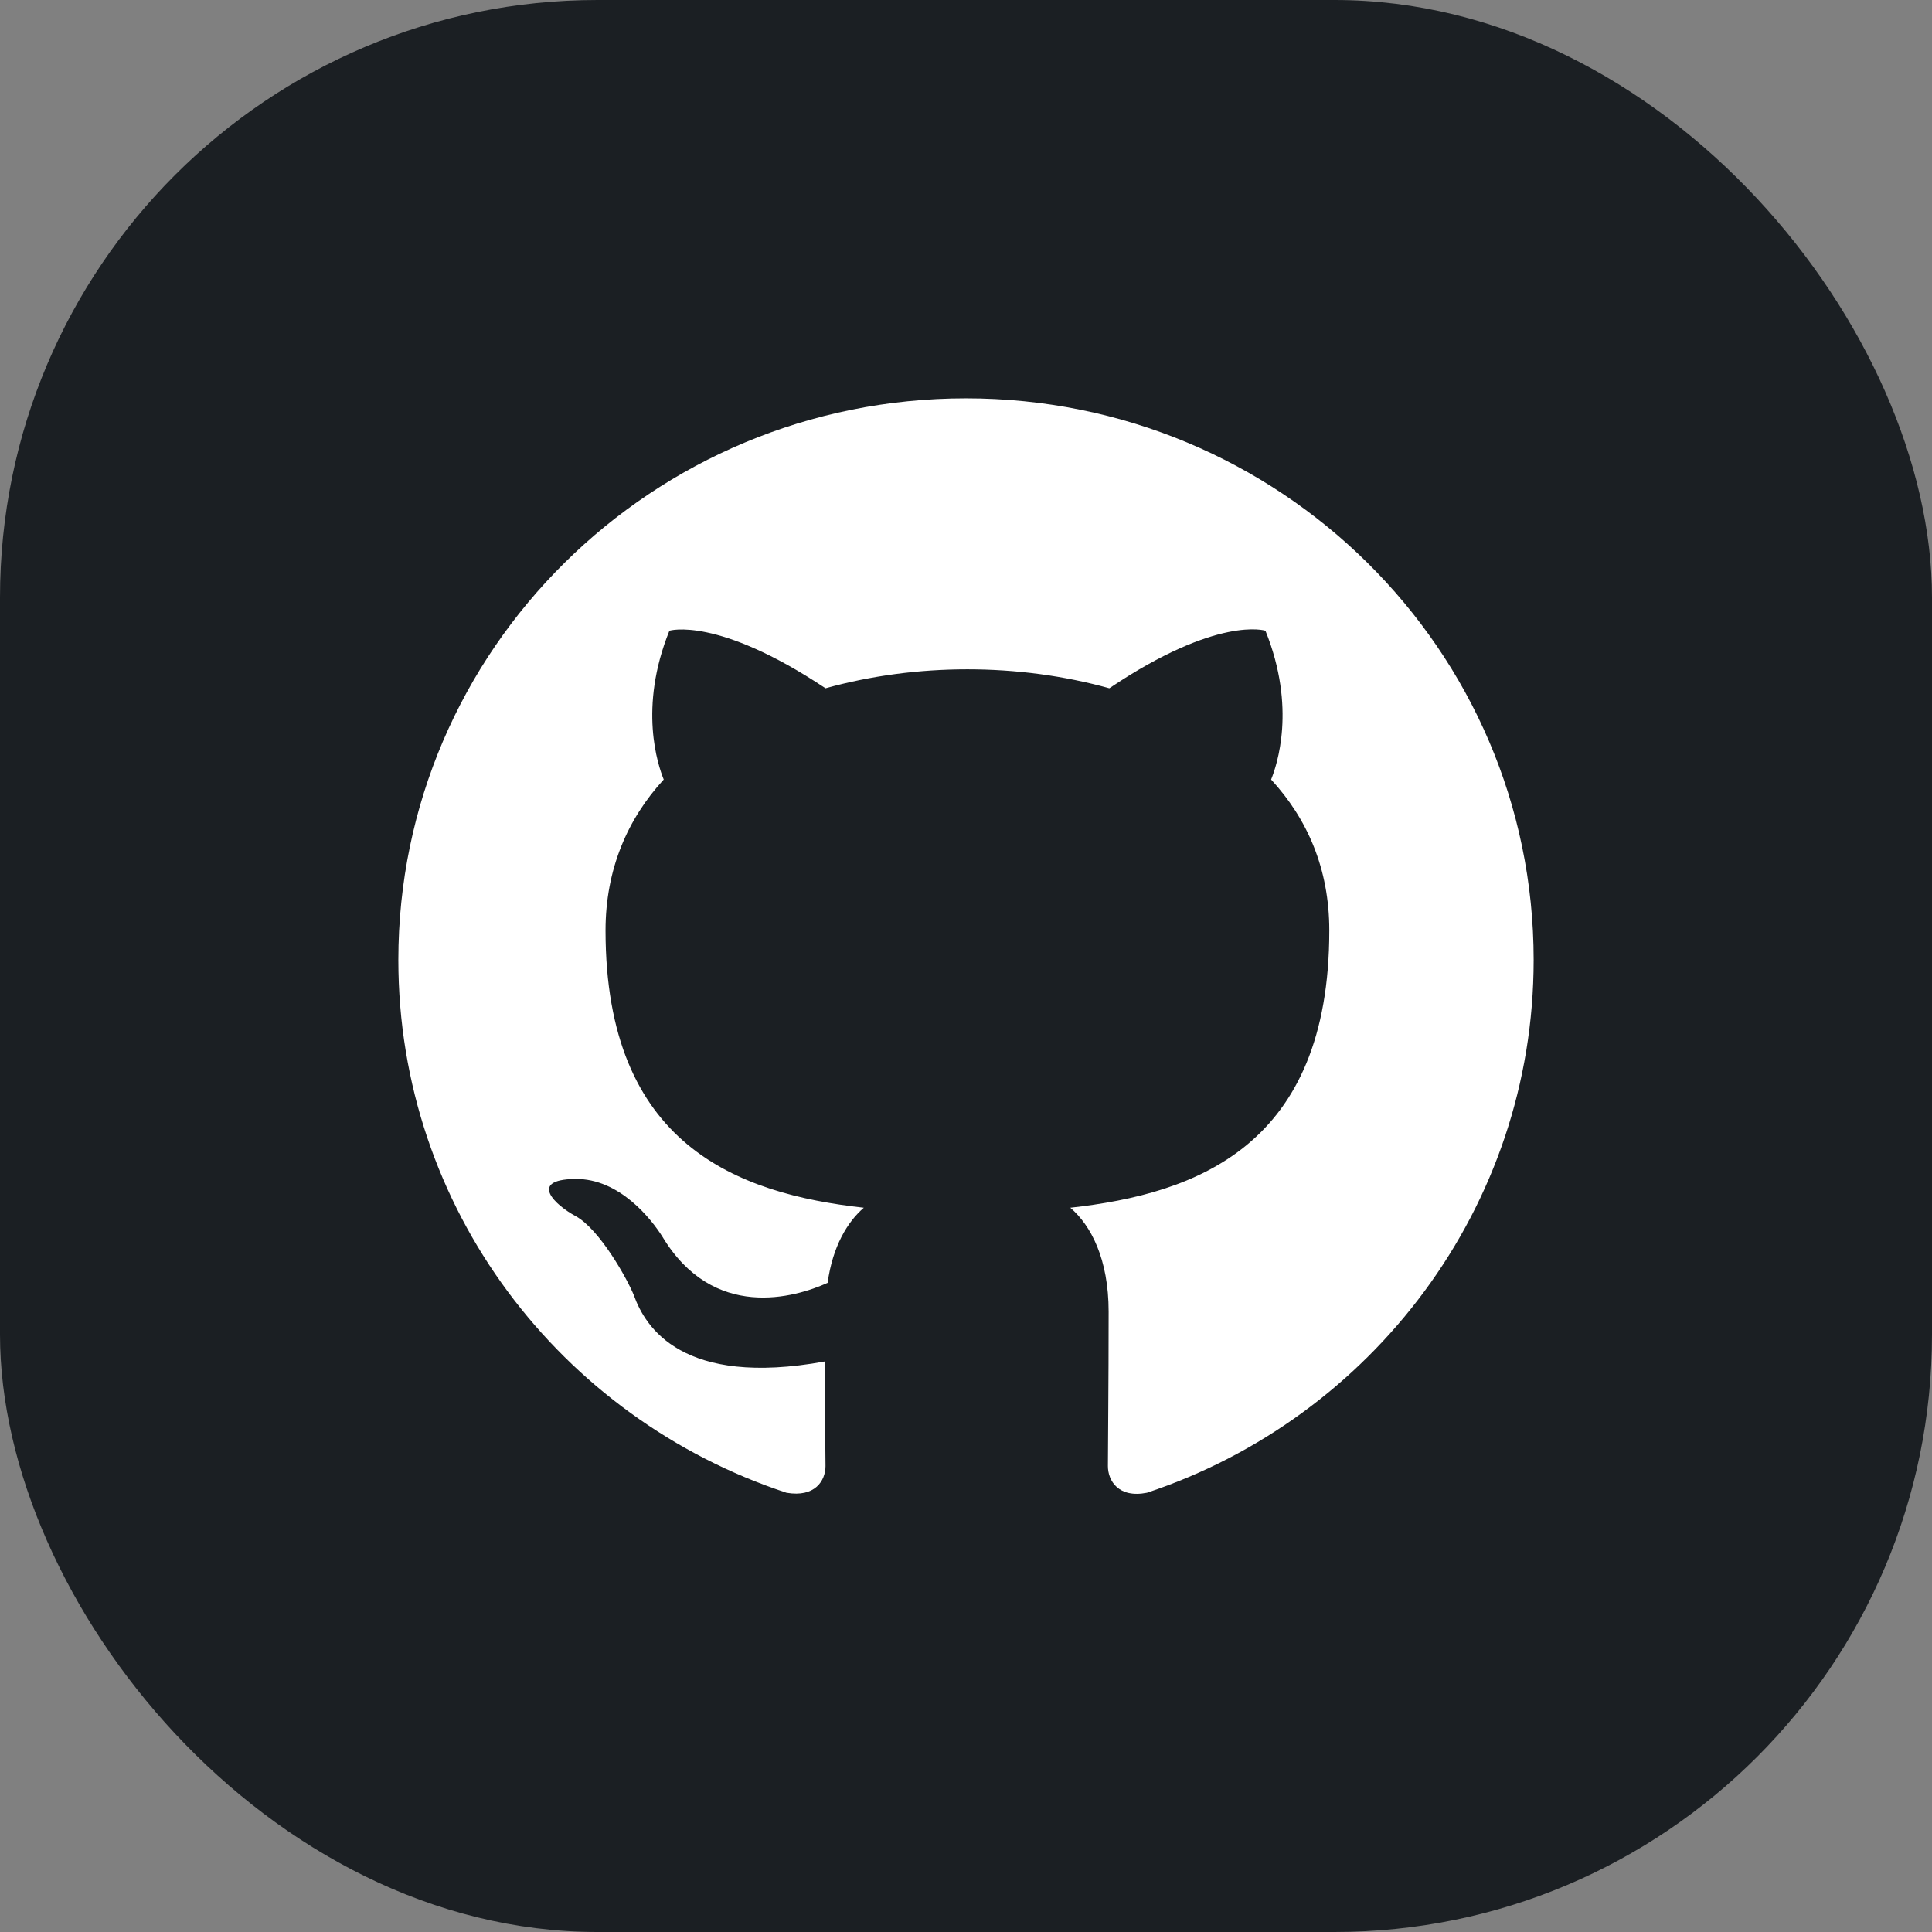 <svg width="97" height="97" viewBox="0 0 97 97" fill="none" xmlns="http://www.w3.org/2000/svg">
<rect x="0" y="0" width="97" height="97" fill="#808080" stroke="none"/>
<rect width="97" height="97" rx="30" fill="#1B1F23"/>
<path fill-rule="evenodd" clip-rule="evenodd" d="M48.5 20C32.754 20 20 32.617 20 48.196C20 60.672 28.158 71.21 39.487 74.946C40.912 75.193 41.446 74.347 41.446 73.607C41.446 72.937 41.411 70.717 41.411 68.355C34.25 69.659 32.398 66.628 31.828 65.042C31.507 64.232 30.117 61.73 28.906 61.06C27.909 60.531 26.484 59.227 28.871 59.192C31.115 59.157 32.718 61.236 33.252 62.082C35.818 66.347 39.914 65.148 41.553 64.408C41.803 62.575 42.551 61.342 43.37 60.637C37.029 59.932 30.402 57.5 30.402 46.715C30.402 43.649 31.507 41.111 33.324 39.138C33.039 38.433 32.041 35.543 33.609 31.666C33.609 31.666 35.996 30.926 41.446 34.556C43.726 33.922 46.149 33.604 48.571 33.604C50.994 33.604 53.416 33.922 55.696 34.556C61.147 30.89 63.534 31.666 63.534 31.666C65.101 35.543 64.104 38.433 63.819 39.138C65.636 41.111 66.74 43.614 66.74 46.715C66.74 57.535 60.078 59.932 53.737 60.637C54.77 61.518 55.661 63.21 55.661 65.853C55.661 69.624 55.625 72.655 55.625 73.607C55.625 74.347 56.159 75.228 57.584 74.946C68.842 71.21 77 60.637 77 48.196C77 32.617 64.246 20 48.5 20Z" fill="white"/>
</svg>
